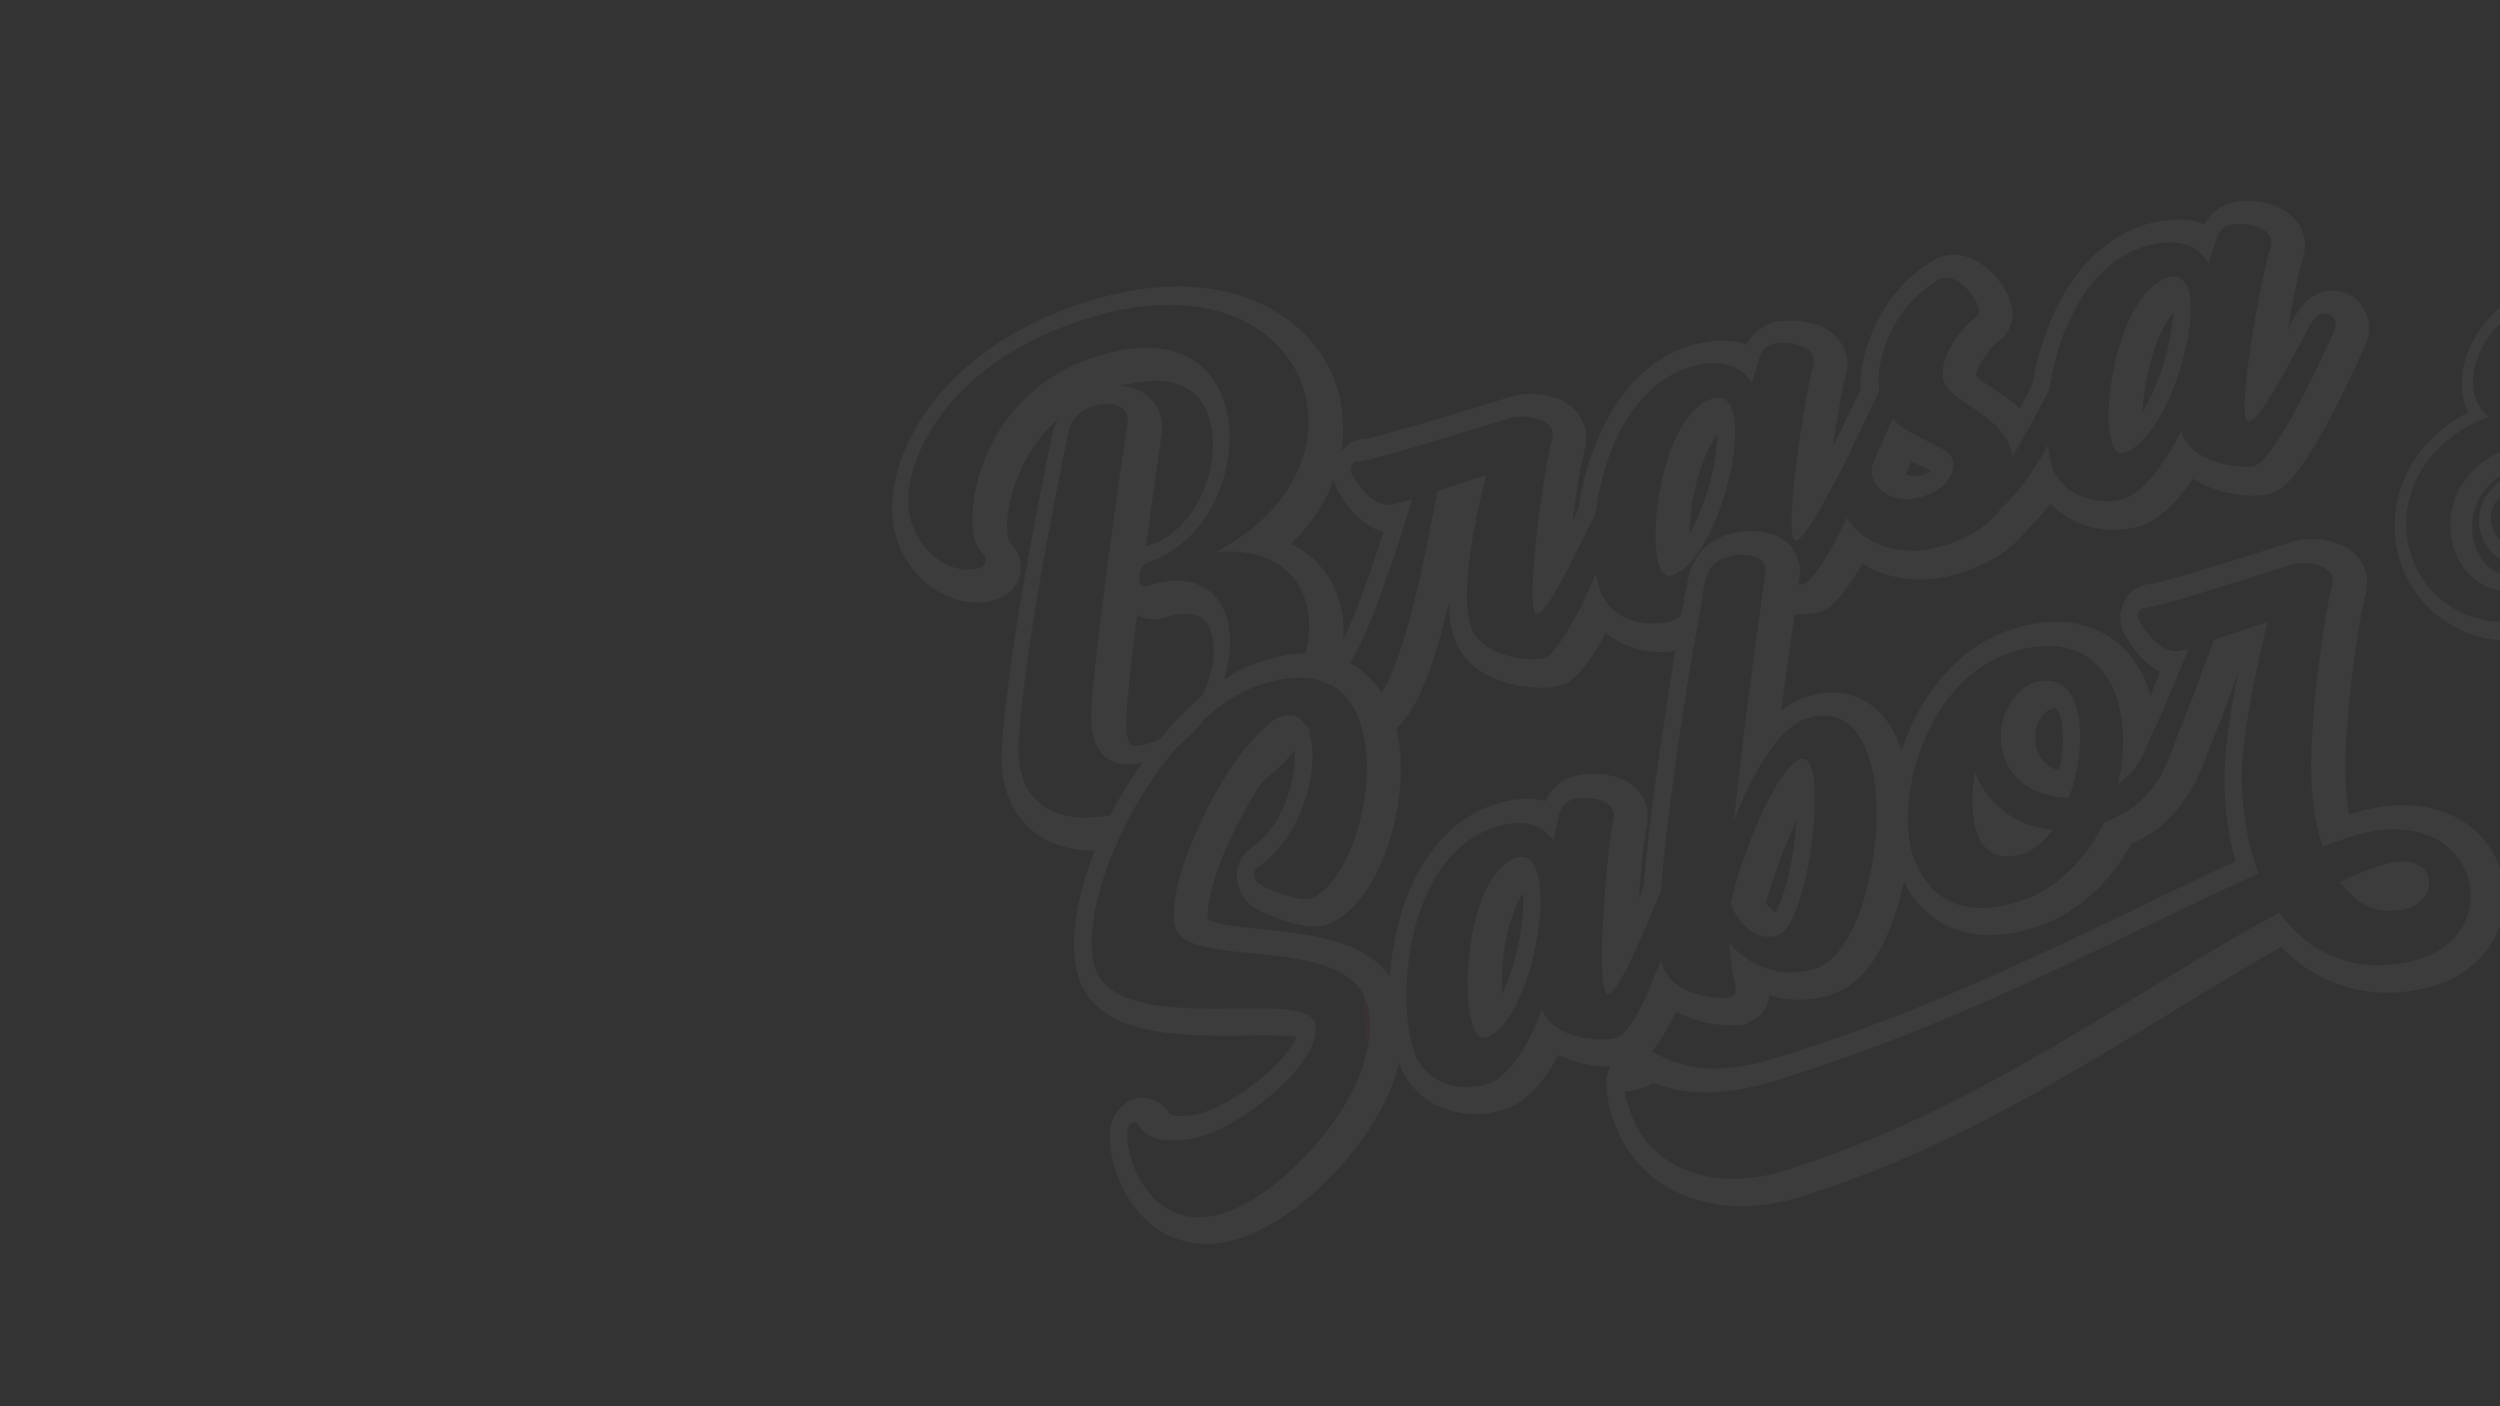 <?xml version="1.0" encoding="UTF-8"?>
<svg id="Capa_2" data-name="Capa 2" xmlns="http://www.w3.org/2000/svg" xmlns:xlink="http://www.w3.org/1999/xlink" viewBox="0 0 192 108">
  <rect x="0" y="0" width="192" height="108" fill="#333333" stroke="none"/>
  <defs>
    <style>
      .cls-1 {
        fill: #fff;
      }

      .cls-2 {
        fill: #d92026;
      }

      .cls-3 {
        fill: #141833;
      }

      .cls-4 {
        clip-path: url(#clippath);
      }

      .cls-5 {
        opacity: .12;
      }

      .cls-6 {
        fill: none;
      }

      .cls-7 {
        opacity: .36;
      }
    </style>
    <clipPath id="clippath">
      <rect class="cls-6" width="192" height="108"/>
    </clipPath>
  </defs>
  <g id="Capa_1-2" data-name="Capa 1">
    <g class="cls-5">
      <g class="cls-4">
        <g class="cls-7">
          <path class="cls-1" d="M181.33,23.35c-.69-.83-1.74-1.19-2.8-.97h-.06c-1.29,.35-1.91,1.42-2.13,1.76l-.03,.04s-.4,.73-.6,1.16c.39-2.32,.83-4.53,1.13-5.46,.38-1.12,.15-2.24-.62-3.09-1.27-1.39-3.57-1.52-4.71-1.25l-.09,.02c-.93,.23-1.65,.8-2.12,1.65-.99-.38-2.25-.5-3.83-.14l-.28,.06c-3.54,.91-6.4,3.88-8.05,8.38-.04,.11-.08,.24-.12,.35-.41,1.16-.71,2.36-.91,3.57l-.02,.04v.03c-.18,1.14-.26,2.26-.27,3.34,.47-.88,.98-1.83,1.49-2.81,.03-.04,.05-.08,.07-.11,.1-.77,.27-1.52,.46-2.27h.03c.17-.76,.4-1.49,.68-2.19h.03c1.22-3.15,3.38-5.85,6.47-6.63,2.44-.61,3.79,.11,4.58,1.38,.25-.8,.45-1.43,.59-1.84,.22-.63,.58-.97,1.07-1.1,1.02-.25,3.63,.11,3.07,1.79-.73,2.23-2.79,13.61-1.62,13.33,.8-.2,2.75-3.76,4.67-7.44,.29-.48,.59-.74,.93-.84,.68-.17,1.31,.5,.9,1.37-2.24,4.95-4.85,9.98-6.12,10.31-1.05,.25-4.91-.2-5.6-2.69-1.33,2.62-2.98,4.85-4.58,5.25-.86,.21-1.84,.19-2.72-.11-.66-.19-1.28-.51-1.74-1-.48-.42-.83-1-1-1.67-.08-.4-.18-.84-.21-1.32-.37,.7-.77,1.3-1.14,1.86l.04,.19c.23,.96,.69,1.74,1.31,2.39,.46,.49,1,.89,1.58,1.19,1.47,.8,3.23,1.01,4.81,.65l.16-.03c1.51-.38,2.97-1.63,4.38-3.74,1.96,1.28,4.56,1.48,5.71,1.2l.09-.02c.9-.22,2.59-.64,7.44-11.4,.49-1.08,.37-2.28-.34-3.14Zm-18.28,11.44c3.95-.99,7.33-14.43,3.56-13.51-1.88,.49-3.23,3.02-3.96,5.73-.85,3.07-.94,6.37-.26,7.43,.16,.29,.38,.41,.66,.35Zm2.97-9.36c.32-.65,.62-1.07,.88-1.39-.06,1.44-.54,3.94-1.68,6.36-.23,.47-.46,.91-.68,1.25,.08-1.77,.54-4.24,1.49-6.22Z"/>
          <path class="cls-1" d="M203.86,30.31l-.11-.07h-.1c-.11-.05-.42-.15-.78-.04-.84,.18-1.32,.99-1.09,1.92,0,0-.1,.31-1.15,.86-.43,.25-.97,.5-1.54,.71,.43-.87,.57-1.91,.49-2.47,.01-.1,0-.19-.03-.29,.23,.02,.45-.03,.67-.08,.31-.07,.61-.19,.9-.35,2.03-1.17,3.01-3.62,2.34-5.85-.54-1.8-2.32-3.64-5.68-3.39-.52,.01-1.02,.08-1.48,.21h-.06c-4,.89-6.41,3.96-7.03,6.59-.27,1.32-.17,2.57,.33,3.6-5.12,2.7-6.36,7.6-5.25,11.33,1.16,3.82,5.17,7.29,11.31,5.94h.06c3.84-.89,6.58-3.18,7.51-6.33,.53-1.8,.37-3.65-.37-5.15,1.43-.76,2.61-1.78,2.94-3.34,.33-1.66-.39-3.1-1.87-3.8Zm.23,3.39c-.29,1.42-1.79,2.32-3.6,3.13,2.55,2.55,1.74,9.08-5.58,10.69-10.64,2.36-14.41-11.42-3.78-15.51-2.84-2.26-.43-8.25,5.03-9.43,.4-.08,.84-.18,1.29-.21,5.13-.33,5.77,5.06,2.61,6.86-.17,.13-.35,.2-.53,.24-1.46,.31-3.17-1.02-2.25-1.57,2.22-1.5,2.54-4.46-.35-4.15-.16,0-.35,.04-.5,.07-3.91,.85-5.24,7.07-.9,7.14,.7-.05,1.38-.09,2.12-.09,.68-.01,.02,2.72-.88,2.91l-.12,.03c-1.07,0-1.99,.13-2.83,.3-8.56,1.9-6.41,12.61,.11,11.18,5.03-1.12,4.95-6.27,2.84-7.03-1.97,.8-3.49,1.77-3.24,3.28,.05,.25-.03,.46-.22,.5-.03,0-.09,.02-.13,0-1.45-.12-2.52-2.1-1.46-3.56,2.12-2.91,11.54-3.82,10.91-6.8-.05-.22,.02-.36,.15-.39,.06-.01,.1,.01,.17,.03,.98,.48,1.36,1.37,1.15,2.39Zm-7.82-4.59c.08,.24,.23,.47,.43,.66-.29,.03-.54,.05-.83,.08-1.11-.03-1.3-.6-1.37-1.11-.12-1.21,.81-3.12,2.61-3.5l.37-.08c.38-.05,.59,.04,.66,.06,.05,.22-.2,1.08-1.19,1.74-.74,.48-1.02,1.35-.68,2.16Zm-5.57,12.31c.53,1.12,1.5,1.89,2.64,2.04,.17,.03,.4,.05,.65,0,.87-.18,1.37-1.07,1.2-2.01-.07-.47,.54-.99,1.81-1.58,.15,.26,.27,.66,.22,1.19-.01,.55-.36,2.48-3.14,3.13h-.03c-2.3,.49-3.72-1-4.08-2.71-.51-2.26,.66-5.07,4.44-5.93-1.4,.62-2.64,1.37-3.34,2.36-.76,1.04-.9,2.36-.37,3.52Z"/>
          <path class="cls-3" d="M157.65,63.73c-.64,.87-1.43,1.56-2.28,1.83-2.36,.77-3.26-.71-3.56-1.62-.43-1.33-.42-2.94-.16-4.59,1.16,2.82,3.47,4.16,5.99,4.38Z"/>
          <path class="cls-3" d="M184.97,69.74c-2.2,.67-3.96-.23-5.25-2.01,1.09-.54,2.21-.98,3.33-1.33,4.05-1.24,4.45,2.57,1.92,3.34Z"/>
          <path class="cls-1" d="M184.97,69.74c-2.2,.67-3.96-.23-5.25-2.01,1.09-.54,2.21-.98,3.33-1.33,4.05-1.24,4.45,2.57,1.92,3.34Z"/>
          <path class="cls-1" d="M191.94,66.62c1.26,3.5-.49,7.25-4.1,8.76-.27,.11-.53,.21-.81,.29-4.42,1.36-8.8,.23-11.82-2.94-2.8,1.56-5.68,3.33-8.74,5.2-6.27,3.84-13.39,8.19-21.28,11.48-2.38,.98-4.8,1.85-7.12,2.57-2.87,.87-5.81,.88-8.31,0-2.92-1.06-5.03-3.26-5.96-6.27-.11-.37-.31-1.04-.38-1.8-.1-.68-.07-1.37,.24-1.98,.22-.47,.61-.86,1.22-1.14,.08-.06,.15-.06,.24-.09,.55-.15,1.17-.16,1.78,.08,.12,.05,.29,.12,.43,.21l.08,.04c.44,.24,.9,.46,1.36,.58,2.07,.71,4.54,.58,7.53-.34,4.21-1.27,8.42-2.82,12.88-4.67,2.9-1.23,5.65-2.47,8.31-3.7l.06-.02c.61-.28,1.19-.54,1.76-.81,.03-.01,.08-.06,.11-.08,1.65-.76,3.25-1.54,4.83-2.31,2.56-1.23,4.99-2.41,7.42-3.52-.49-1.82-.78-3.83-.84-5.96,0-.07-.02-.13-.01-.2,0,0-.01-.03,.02-.04-.01-1.74,.26-3.97,.63-6.14,.15-.74,.3-1.49,.43-2.19-.19,.55-.43,1.16-.65,1.8-.42,1.16-.91,2.42-1.43,3.69,0,.07-.05,.12-.06,.19-.48,1.01-1.15,1.49-1.65,1.69l-.27,.11c-.54,.18-1.13,.18-1.67,.02,.39-.74,.73-1.59,1.02-2.5,.06-.09,.09-.21,.12-.29,.4-.98,.76-1.95,1.14-2.89,.24-.68,.47-1.32,.67-1.91,.36-.9,.67-1.74,.92-2.42,1.24-.39,2.76-.9,4.11-1.37-.9,3.65-2.04,9.1-1.98,12.26,.08,2.77,.54,5.12,1.29,7.08-10.68,4.78-22.2,11.34-37.2,15.93-3.26,1-6.47,1.29-9.25,.14h-.03c-.17,.11-.3,.2-.48,.27l-.24,.09c-.42,.14-.92,.27-1.48,.32,.09,.48,.21,.94,.29,1.15,1.57,5.22,7.08,6.41,11.81,4.97,15.24-4.69,27.32-14.1,38.18-19.88,2.65,3.73,6.77,4.79,10.77,3.57,6.89-2.11,4.4-12.37-5.17-9.43-.76,.24-1.51,.5-2.28,.81-.49-1.48-.78-3.15-.86-4.89-.22-4.67,.98-12.88,1.58-15.14,.48-1.7-2.15-1.95-3.14-1.62-.44,.11-3.49,1.12-6.33,1.98-2.34,.73-4.53,1.33-4.87,1.33-.03,.01-.11-.02-.14-.01-.4,.12-.58,.61-.29,1.07,.47,.84,1.83,2.62,3.21,2.21,.15-.06,.34-.1,.57-.19-.17,.44-.36,.9-.57,1.39-.25,.65-.56,1.35-.86,2.05-.34,.78-.69,1.61-1.06,2.41-.05,.05-.1,.18-.15,.3h-.03c-.2,.47-.34,.87-.89,2.08-.56-.8-.65-1.79-.26-2.7l.02-.04c.29-.63,.56-1.25,.86-1.88,.24-.61,.48-1.19,.73-1.76-1.22-.64-2.13-1.82-2.63-2.72-.37-.57-.48-1.21-.42-1.82,.04-.15,.08-.31,.12-.46,.22-.74,.74-1.32,1.48-1.62l.21-.08c.19-.04,.32-.06,.48-.09l.04,.02c.06-.02,.1,0,.16-.03,.45-.08,1.87-.47,4.34-1.22,2.05-.61,4.23-1.31,5.42-1.69,.48-.16,.81-.29,.94-.31,1.22-.38,3.51-.31,4.83,.95,.83,.8,1.12,1.95,.8,3.1-.53,2.02-1.74,10.04-1.51,14.53,.05,.8,.12,1.59,.26,2.36,.1,0,.22-.05,.31-.09,6.07-1.85,10.02,.75,11.25,4.16Z"/>
          <path class="cls-1" d="M106.74,75c-.47-.68-1.1-1.23-1.81-1.67-2.24-1.38-5.42-1.69-7.95-1.97-1.36-.14-3.57-.32-4.21-.74-.14-1.27,.54-4.07,2.45-7.66,.61-1.13,1.18-2.1,1.72-2.93,.99-1.47,1.86-2.44,2.4-2.81,.03,.12,.05,.25,.06,.44,.06,.44,.07,1.12-.11,1.94-.32,1.85-1.34,4.31-3.19,5.51-.71,.51-1.13,1.28-1.11,2.15,0,.97,.5,1.91,1.25,2.4,.82,.48,3.99,1.99,5.73,1.33l.15-.06c3.88-1.63,6.41-9.53,5.13-15.01-.1-.47-.23-.96-.42-1.37-.13-.33-.36-.8-.71-1.35-.53-.8-1.33-1.7-2.5-2.3-.18-.09-.4-.21-.61-.26-.22-.12-.43-.17-.66-.22-.62-.19-1.29-.28-2.07-.25-1.13,.01-2.48,.26-4.01,.84l-.33,.13c-.66,.27-1.3,.63-1.95,1.06-.61,.35-1.16,.8-1.74,1.31-1.08,.88-2.12,1.97-3.1,3.18-.5,.56-.96,1.17-1.4,1.85-.9,1.26-1.75,2.64-2.49,4.06-.43,.9-.85,1.8-1.18,2.72-1.25,3.15-1.87,6.27-1.47,8.78,.85,5.57,7.84,5.47,12.9,5.44,1.26-.04,3.08-.03,4.05,.09-.19,.49-.7,1.28-1.75,2.32-1.4,1.37-3.25,2.63-4.77,3.27l-.27,.09c-1.23,.49-2.63,.49-2.97,.23l-.07-.18-.13-.17c-.65-.77-1.72-1.07-2.66-.74l-.09,.05c-.71,.31-1.23,.94-1.47,1.67-.56,1.84,.42,5.4,2.58,7.48,2.06,1.94,4.79,2.4,7.71,1.3l.36-.14c3.82-1.58,8.37-5.91,10.53-10.62,.37-.86,.71-1.74,.88-2.59,.42-1.55,.5-3.03,.19-4.49-.18-.84-.48-1.52-.87-2.12l-.04-.02Zm-1.68,5.29c-.89,5.35-6.67,11.24-10.7,12.74-6.17,2.3-8.22-4.8-7.71-6.4,.03-.17,.19-.33,.34-.4s.29,0,.41,.11c.9,1.79,3.97,1.28,5.42,.75,3.58-1.37,8.72-5.79,8.2-8.44-.62-3.09-16.07,1.56-17.08-4.95-.35-2.27,.3-5.36,1.63-8.46,.43-1.03,.93-2.05,1.47-3.04,1.02-1.77,2.19-3.48,3.47-4.95h.03c.65-.79,1.34-1.49,2.03-2.09,1.23-1.1,2.52-1.92,3.78-2.42,1.27-.46,2.36-.69,3.3-.69,.09-.02,.19-.04,.29,0,.84-.01,1.56,.16,2.19,.52,.1,.01,.18,.06,.26,.14,.81,.48,1.43,1.23,1.82,2.15,.34,.68,.53,1.45,.64,2.3,.67,4.6-1.48,10.87-4.23,11.86-.63,.23-2.97-.54-3.97-1.15-.26-.17-.52-.93-.12-1.21,3.54-2.33,4.9-7.88,4.01-10.42-.08-.21-.15-.42-.28-.56-.16-.13-.29-.3-.39-.47-.42-.3-.95-.35-1.58-.12-.27,.09-.56,.28-.89,.58-.48,.36-1.01,.89-1.55,1.59-.02,.04-.05,.08-.11,.09-1.21,1.52-2.47,3.57-3.47,5.73h-.03c-1.39,2.96-2.34,6.02-2.04,7.9,.56,3.58,12.14,.73,14.56,5.48,0,1.36,.11,2.7,.32,3.83Z"/>
          <path class="cls-2" d="M105.07,80.3c.18-1,.21-1.97,.01-2.88-.07-.35-.2-.67-.35-.96,0,1.37,.12,2.69,.34,3.84Z"/>
          <path class="cls-1" d="M127.72,74.26c-.06-.12-.09-.27-.13-.46-.29,.64-.54,1.28-.8,1.89-.35,.79-.69,1.51-1,2.06-.21,.37-.35,.66-.53,.89-.37,.56-.72,.9-.99,1.02-.3,.13-.87,.18-1.53,.16-1.57-.06-3.63-.6-4.31-2.28-1.08,2.76-2.5,5.1-4.04,5.65-1.66,.61-3.8,.31-5-1.06-.3-.33-.58-.75-.74-1.21-.62-1.85-.82-4.5-.45-7.24v-.03c.56-4.27,2.55-8.72,6.42-10.05,2.35-.85,3.78-.24,4.67,.9,.19-.79,.35-1.44,.42-1.87,.16-.65,.5-1.01,.98-1.21,.97-.33,3.59-.2,3.21,1.53-.49,2.28-1.49,13.79-.34,13.38,.24-.08,.52-.47,.91-1.1,.45-.78,1.02-1.94,1.61-3.32,0,0,0-.03,.02-.04,.46-1.04,.93-2.21,1.41-3.35l.02-.07h.03c.04-.73,.1-1.52,.2-2.32-.58,.32-1.05,.87-1.38,1.62l-.02,.07-.02,.04c-.05,.08-.04,.11-.09,.18-.1,.28-.22,.63-.38,.96,.16-2.34,.4-4.57,.59-5.52,.28-1.16-.09-2.29-.93-3.05-.12-.1-.24-.21-.38-.28-1.39-.91-3.42-.84-4.48-.46l-.16,.03c-.83,.37-1.46,.96-1.8,1.81-1.07-.3-2.4-.28-4.09,.31-.16,.03-.3,.1-.45,.16-4.12,1.71-6.3,6.03-7.1,10.42-.17,.88-.28,1.75-.34,2.57l.04,.02c-.22,2.51,.08,4.89,.67,6.61l.05,.09c.28,.85,.74,1.53,1.35,2.12,.59,.62,1.36,1.08,2.27,1.37,1.44,.51,3.12,.48,4.6-.06l.21-.08c1.37-.58,2.65-1.92,3.76-4.04,.61,.29,1.24,.52,1.93,.67,.72,.17,1.38,.23,2.03,.22,.78,0,1.47-.11,1.95-.28l.12-.03c.29-.16,.62-.29,1.15-.86,.26-.31,.56-.73,.95-1.34,.05-.08,.12-.22,.17-.29,.24-.41,.5-.88,.74-1.42,.22-.5,.49-1.05,.75-1.68-.82-.35-1.5-.95-1.77-1.77Zm-11.31-8.37c-4.37,1.6-4.5,14.61-2.27,13.79,3.84-1.36,5.93-15.08,2.27-13.79Zm-.37,8.75c-.21,.69-.47,1.3-.68,1.7-.08-1.64,.07-3.98,.81-6.05,.25-.8,.56-1.35,.81-1.7,.08,1.31-.14,3.67-.94,6.04Z"/>
          <path class="cls-1" d="M138.27,58.31c-1.51,.54-3.46,4.88-4.58,8.33-.36,1.05-.62,2.01-.78,2.76,.17,.48,.42,.92,.72,1.28,.72,.95,1.78,1.54,2.93,1.14,2.4-.8,4.01-14.29,1.71-13.51Zm-.51,6.83c-.4,2.72-1.04,4.34-1.4,4.94-.18-.09-.47-.36-.74-.75,.57-2.1,1.51-4.54,2.39-6.41-.06,.66-.13,1.39-.25,2.23Zm.51-6.83c-1.51,.54-3.46,4.88-4.58,8.33-.36,1.05-.62,2.01-.78,2.76,.17,.48,.42,.92,.72,1.28,.72,.95,1.78,1.54,2.93,1.14,2.4-.8,4.01-14.29,1.71-13.51Zm-.51,6.83c-.4,2.72-1.04,4.34-1.4,4.94-.18-.09-.47-.36-.74-.75,.57-2.1,1.51-4.54,2.39-6.41-.06,.66-.13,1.39-.25,2.23Zm.51-6.83c-1.51,.54-3.46,4.88-4.58,8.33-.36,1.05-.62,2.01-.78,2.76,.17,.48,.42,.92,.72,1.28,.72,.95,1.78,1.54,2.93,1.14,2.4-.8,4.01-14.29,1.71-13.51Zm-.51,6.83c-.4,2.72-1.04,4.34-1.4,4.94-.18-.09-.47-.36-.74-.75,.57-2.1,1.51-4.54,2.39-6.41-.06,.66-.13,1.39-.25,2.23Zm.51-6.83c-1.51,.54-3.46,4.88-4.58,8.33-.36,1.05-.62,2.01-.78,2.76,.17,.48,.42,.92,.72,1.28,.72,.95,1.78,1.54,2.93,1.14,2.4-.8,4.01-14.29,1.71-13.51Zm-.51,6.83c-.4,2.72-1.04,4.34-1.4,4.94-.18-.09-.47-.36-.74-.75,.57-2.1,1.51-4.54,2.39-6.41-.06,.66-.13,1.39-.25,2.23Zm8.29-7.52c-.03-.16-.09-.27-.15-.39-.29-.78-.62-1.43-1.06-1.95-1.48-1.93-3.69-2.57-6.12-1.77l-.33,.13c-.54,.21-1.09,.55-1.59,.95,.37-2.87,.76-5.52,1.04-7.43,.06-.5,.13-.94,.17-1.34,.07-.44,.11-.74,.13-.94,.03-.3,.04-.43,.06-.5,.16-1.1-.21-2.07-1-2.75-1.45-1.19-3.63-.89-4.57-.57l-.39,.15c-1.73,.72-2.31,2.01-2.58,3.17l-.04,.14s-.2,1.08-.52,2.77c-.1,.77-.27,1.65-.45,2.66-.34,2.25-.77,4.97-1.19,7.78-.08,.54-.13,1.07-.22,1.6-.52,3.71-.84,6.54-1,8.69-.13,1.68-.13,2.92-.14,3.83,.46-1.04,.93-2.21,1.41-3.35l.02-.07h.03c.04-.73,.1-1.52,.2-2.32,.16-1.56,.34-3.19,.57-4.86,.53-4.14,1.21-8.47,1.75-11.63,.29-1.72,.52-3.07,.67-3.91,.12-.64,.18-.98,.18-.98,.26-1.06,.65-1.56,1.55-1.88,.02-.04,.06-.04,.12-.06,.09-.02,.18-.07,.3-.1,1.12-.24,2.88-.05,2.68,1.32-.02,.04-.04,.27-.07,.6-.1,.47-.18,1.17-.29,2.04-.53,3.68-1.45,10.57-2.05,16.37,1.37-3.53,3.41-7.11,5.5-7.81,2.7-.89,4.28,.73,5.01,3.43,.6,2.24,.59,5.3,.02,8.11-.66,3.68-2.18,6.92-4.22,7.61-2.55,.86-4.95-.06-6.54-1.78-.04-.06-.06-.12-.13-.17,.03,.12,.03,.29,.02,.42v.03c.09,1.02,.25,2.09,.46,2.92,.07,.47-.05,.69-.53,.86-.39,.02-.87,.02-1.38-.07-.64-.09-1.32-.24-1.91-.57-.82-.35-1.5-.95-1.77-1.77-.06-.12-.09-.27-.13-.46-.29,.64-.54,1.28-.8,1.89,.45,.91,1.17,1.54,1.95,2.03,.59,.33,1.22,.56,1.84,.72,1.08,.33,2.19,.35,2.96,.32h.29s.24-.08,.24-.08c.09-.05,.19-.04,.2-.11,.99-.4,1.54-1.17,1.64-2.1,1.56,.48,3.25,.45,4.85-.08l.3-.13c2.33-.94,3.69-3.6,4.47-5.91,.3-.88,.51-1.76,.68-2.48,0-.03,.01-.1,.04-.14,.18-.98,.34-1.95,.42-2.95v-.03c-.21-1.13-.21-2.52,0-4-.12-1.18-.3-2.21-.63-3.15Zm-9.49,14.2c2.4-.8,4.01-14.29,1.71-13.51-1.51,.54-3.46,4.88-4.58,8.33-.36,1.05-.62,2.01-.78,2.76,.17,.48,.42,.92,.72,1.28,.72,.95,1.78,1.54,2.93,1.14Zm1.44-8.91c-.06,.66-.13,1.39-.25,2.23-.4,2.72-1.04,4.34-1.4,4.94-.18-.09-.47-.36-.74-.75,.57-2.1,1.51-4.54,2.39-6.41Zm.27-4.6c-1.51,.54-3.46,4.88-4.58,8.33-.36,1.05-.62,2.01-.78,2.76,.17,.48,.42,.92,.72,1.28,.72,.95,1.78,1.54,2.93,1.14,2.4-.8,4.01-14.29,1.71-13.51Zm-.51,6.83c-.4,2.72-1.04,4.34-1.4,4.94-.18-.09-.47-.36-.74-.75,.57-2.1,1.51-4.54,2.39-6.41-.06,.66-.13,1.39-.25,2.23Zm.51-6.83c-1.51,.54-3.46,4.88-4.58,8.33-.36,1.05-.62,2.01-.78,2.76,.17,.48,.42,.92,.72,1.28,.72,.95,1.78,1.54,2.93,1.14,2.4-.8,4.01-14.29,1.71-13.51Zm-.51,6.83c-.4,2.72-1.04,4.34-1.4,4.94-.18-.09-.47-.36-.74-.75,.57-2.1,1.51-4.54,2.39-6.41-.06,.66-.13,1.39-.25,2.23Zm.51-6.83c-1.51,.54-3.46,4.88-4.58,8.33-.36,1.05-.62,2.01-.78,2.76,.17,.48,.42,.92,.72,1.28,.72,.95,1.78,1.54,2.93,1.14,2.4-.8,4.01-14.29,1.71-13.51Zm-.51,6.83c-.4,2.72-1.04,4.34-1.4,4.94-.18-.09-.47-.36-.74-.75,.57-2.1,1.51-4.54,2.39-6.41-.06,.66-.13,1.39-.25,2.23Z"/>
          <path class="cls-1" d="M151.66,59.35c-.27,1.65-.27,3.26,.16,4.59,.29,.91,1.2,2.4,3.56,1.62,.85-.27,1.63-.96,2.28-1.83-2.52-.22-4.83-1.56-5.99-4.38Zm4.47-6.89c-1.25,.4-3.16,2.7-2.21,5.68,.7,2.08,2.79,3.13,4.97,3.11,1.59-4.33,1.15-10.04-2.76-8.79Zm2,6.73c-.75-.25-1.42-.73-1.67-1.52-.64-1.94,.68-3.08,.92-3.17,.32-.13,.48-.09,.51-.1,.44,.24,.83,2.24,.24,4.8Zm-2-6.73c-1.25,.4-3.16,2.7-2.21,5.68,.7,2.08,2.79,3.13,4.97,3.11,1.59-4.33,1.15-10.04-2.76-8.79Zm2,6.73c-.75-.25-1.42-.73-1.67-1.52-.64-1.94,.68-3.08,.92-3.17,.32-.13,.48-.09,.51-.1,.44,.24,.83,2.24,.24,4.8Zm-6.47,.16c-.27,1.65-.27,3.26,.16,4.59,.29,.91,1.2,2.4,3.56,1.62,.85-.27,1.63-.96,2.28-1.83-2.52-.22-4.83-1.56-5.99-4.38Zm0,0c-.27,1.65-.27,3.26,.16,4.59,.29,.91,1.2,2.4,3.56,1.62,.85-.27,1.63-.96,2.28-1.83-2.52-.22-4.83-1.56-5.99-4.38Zm4.47-6.89c-1.25,.4-3.16,2.7-2.21,5.68,.7,2.08,2.79,3.13,4.97,3.11,1.59-4.33,1.15-10.04-2.76-8.79Zm2,6.73c-.75-.25-1.42-.73-1.67-1.52-.64-1.94,.68-3.08,.92-3.17,.32-.13,.48-.09,.51-.1,.44,.24,.83,2.24,.24,4.8Zm-2-6.73c-1.25,.4-3.16,2.7-2.21,5.68,.7,2.08,2.79,3.13,4.97,3.11,1.59-4.33,1.15-10.04-2.76-8.79Zm2,6.73c-.75-.25-1.42-.73-1.67-1.52-.64-1.94,.68-3.08,.92-3.17,.32-.13,.48-.09,.51-.1,.44,.24,.83,2.24,.24,4.8Zm-6.47,.16c-.27,1.65-.27,3.26,.16,4.59,.29,.91,1.2,2.4,3.56,1.62,.85-.27,1.63-.96,2.28-1.83-2.52-.22-4.83-1.56-5.99-4.38Zm17.55-5.34c-.24-.25-.48-.42-.77-.55-.38,.94-.74,1.91-1.14,2.89-.04,.08-.06,.19-.12,.29-.29,.9-.63,1.76-1.02,2.5-.29,.63-.66,1.19-1.11,1.68-.81,.97-1.9,1.75-3.45,2.34-1.36,2.77-3.57,5.12-6.54,6.07-3.55,1.14-5.61,.19-6.83-1.17v-.03c-.7-.79-1.1-1.69-1.36-2.44-.06-.25-.13-.5-.18-.78v-.03c-.22-1.12-.23-2.51,0-4.01,.19-1.31,.58-2.73,1.15-4.05,1.26-2.93,3.42-5.58,6.63-6.62,4.63-1.51,7.29,.61,8.24,3.93h-.03c.43,1.52,.48,3.28,.21,5.06-.06,.37-.15,.74-.24,1.12,.24-.17,.48-.33,.7-.55,.51-.44,.88-.97,1.16-1.56,.02-.04,.05-.05,.04-.08,.54-1.21,.69-1.61,.89-2.07h.03c.05-.14,.11-.26,.15-.31,.37-.8,.72-1.62,1.06-2.41-.1,0-.2,.01-.32,.06l-.24,.09c-.3,.12-.57,.3-.8,.49-.04-.19-.1-.34-.16-.48-.43-1.5-1.18-2.78-2.22-3.77-.49-.45-1.15-.91-1.98-1.26-1.53-.66-3.62-.92-6.44-.03-.31,.09-.6,.21-.87,.31-2.96,1.25-5.13,3.69-6.55,6.48-.42,.82-.78,1.65-1.05,2.51-1,3.14-1.15,6.38-.4,8.68,.14,.42,.34,.93,.61,1.43,.32,.73,.83,1.48,1.53,2.12v.03c.25,.25,.55,.5,.88,.71,2.02,1.38,4.57,1.59,7.64,.61,.19-.04,.34-.1,.51-.17l.38-.15c.5-.2,.98-.46,1.46-.72,2.01-1.22,3.78-3.05,5.01-5.36,2.07-.9,3.39-2.21,4.33-3.72h.03c.74-1.16,1.25-2.46,1.71-3.78,0-.07,.05-.12,.06-.19,.41-1.12,.18-2.3-.6-3.12Zm-13.08-1.55c-1.25,.4-3.16,2.7-2.21,5.68,.7,2.08,2.79,3.13,4.97,3.11,1.59-4.33,1.15-10.04-2.76-8.79Zm.34,5.2c-.64-1.94,.68-3.08,.92-3.17,.32-.13,.48-.09,.51-.1,.44,.24,.83,2.24,.24,4.8-.75-.25-1.42-.73-1.67-1.52Zm-4.8,1.68c-.27,1.65-.27,3.26,.16,4.59,.29,.91,1.2,2.4,3.56,1.62,.85-.27,1.63-.96,2.28-1.83-2.52-.22-4.83-1.56-5.99-4.38Zm0,0c-.27,1.65-.27,3.26,.16,4.59,.29,.91,1.2,2.4,3.56,1.62,.85-.27,1.63-.96,2.28-1.83-2.52-.22-4.83-1.56-5.99-4.38Zm4.47-6.89c-1.25,.4-3.16,2.7-2.21,5.68,.7,2.08,2.79,3.13,4.97,3.11,1.59-4.33,1.15-10.04-2.76-8.79Zm2,6.73c-.75-.25-1.42-.73-1.67-1.52-.64-1.94,.68-3.08,.92-3.17,.32-.13,.48-.09,.51-.1,.44,.24,.83,2.24,.24,4.8Zm-2-6.73c-1.25,.4-3.16,2.7-2.21,5.68,.7,2.08,2.79,3.13,4.97,3.11,1.59-4.33,1.15-10.04-2.76-8.79Zm2,6.73c-.75-.25-1.42-.73-1.67-1.52-.64-1.94,.68-3.08,.92-3.17,.32-.13,.48-.09,.51-.1,.44,.24,.83,2.24,.24,4.8Zm-6.47,.16c-.27,1.65-.27,3.26,.16,4.59,.29,.91,1.2,2.4,3.56,1.62,.85-.27,1.63-.96,2.28-1.83-2.52-.22-4.83-1.56-5.99-4.38Z"/>
          <path class="cls-1" d="M148.93,34.34c-.59-.33-1.33-.63-2.07-1.06-.54-.28-1.07-.62-1.5-1.11-.41,.96-.95,2.15-1.47,3.36-.44,1,.28,2.28,1.63,2.65,.56,.18,1.18,.21,1.89,.03,.12-.03,.24-.08,.34-.1,1.79-.6,2.44-1.84,2.22-2.74-.13-.46-.52-.77-1.03-1.02Zm-2.56,2.03c.16-.33,.29-.64,.42-.93,.36,.18,.72,.34,1.05,.49,.14,.07,.36,.15,.5,.22-.17,.13-.43,.25-.83,.37h-.06c-.59,.14-.92-.02-1.07-.15Zm9.84-7.13l-.02,.07-.02,.04-.05,.08-.02,.04v.03c-.34,.66-.67,1.28-1,1.87-.36-.35-.75-.65-1.1-.91-.38-.25-.68-.47-.98-.67-.41-.27-1.05-.69-1.26-.9,0-.62,1-2.19,1.82-2.75,.79-.59,1.37-1.81,.64-3.45-.72-1.57-2.69-3.53-4.83-3.05l-.12,.03c-.16,.03-.49,.14-.89,.38-2.39,1.44-4.02,3.77-4.83,6.08-.51,1.31-.72,2.62-.64,3.77-.5,1.01-1.06,2.2-1.72,3.54l-.41,.83v.03s-.49,1.01-.49,1.01c-.51,1.11-.64,2.34-.39,3.56,.5-.85,1-1.87,1.59-2.96,.09-.18,.18-.39,.3-.58,.72-1.52,1.35-2.85,1.89-3.97,.23-.47,.45-.94,.66-1.34-.05-.22-.06-.44-.05-.7-.07-2.32,1.35-5.93,4.62-7.85,.08-.08,.17-.1,.27-.12,1.38-.39,3.42,2.37,2.63,2.95-1.05,.74-3.01,3.16-2.54,4.92,.39,1.41,3.24,2.27,4.61,4.16,.27,.37,.45,.75,.58,1.21l.1,.5c.38-.66,.8-1.43,1.28-2.25,.47-.88,.98-1.83,1.49-2.81,.03-.04,.05-.08,.07-.11,.1-.77,.27-1.52,.46-2.27-.97,.46-1.45,1.31-1.64,1.61Zm1.08,4.97c-.37,.7-.77,1.3-1.14,1.86-.49,.75-.98,1.37-1.42,1.89-.39,.47-.76,.84-1.07,1.1-.85,1.19-2.37,2.32-4.77,2.95-1.14,.3-2.17,.36-3.08,.19-.73-.07-1.36-.3-1.91-.57-.88-.47-1.59-1.09-2.04-1.84-.3,.58-.58,1.1-.83,1.6,.06,.12,.15,.23,.23,.34,.52,.61,1.08,1.14,1.75,1.55,.56,.37,1.14,.64,1.8,.82,1.43,.48,3.1,.55,4.78,.17,.12-.03,.28-.06,.43-.12,3.08-.81,4.78-2.3,5.69-3.5,.17-.13,.33-.3,.48-.49,.43-.42,.85-.89,1.31-1.51,.33-.43,.66-.89,1-1.44-.48-.42-.83-1-1-1.67-.08-.4-.18-.84-.21-1.32Zm-9.88,3.99c.12-.03,.24-.08,.34-.1,1.79-.6,2.44-1.84,2.22-2.74-.13-.46-.52-.77-1.03-1.02-.59-.33-1.33-.63-2.07-1.06-.54-.28-1.07-.62-1.5-1.11-.41,.96-.95,2.15-1.47,3.36-.44,1,.28,2.28,1.63,2.65,.56,.18,1.18,.21,1.89,.03Zm.43-2.27c.14,.07,.36,.15,.5,.22-.17,.13-.43,.25-.83,.37h-.06c-.59,.14-.92-.02-1.07-.15,.16-.33,.29-.64,.42-.93,.36,.18,.72,.34,1.05,.49Z"/>
          <path class="cls-1" d="M108.39,38.35c-.55,.15-.98,.3-1.32,.37-1.4,.42-2.75-1.34-3.19-2.22-.29-.46-.07-.96,.3-1.07,.06-.01,.11,.04,.17,.03,.29,0,2.6-.61,5.07-1.36,2.96-.88,6.2-1.89,6.62-2.01,1.01-.28,3.63-.02,3.15,1.68-.63,2.24-2.25,13.72-1.09,13.38,.3-.1,.73-.67,1.29-1.57v-.03c.5-.82,1.06-1.88,1.62-3.07v-.03c.51-.95,.95-1.92,1.46-2.91,.02-.04,.02-.07,.05-.08,.1-.77,.23-1.54,.4-2.29-.94,.49-1.41,1.33-1.57,1.63l-.02,.07s-.03,.04-.07,.11l-.02,.04c-.08,.24-.34,.69-.47,1.01,.29-2.33,.67-4.56,.93-5.49,.27-.9,.14-1.81-.37-2.55-.07-.18-.2-.35-.33-.48-1.25-1.33-3.48-1.41-4.65-1.13l-.25,.05c-.12,.06-.45,.16-.94,.3-1.22,.39-3.54,1.1-5.65,1.71-1.99,.58-3.67,1.06-4.45,1.23l-.15,.03s-.09,.02-.13,0l-.09,.02c-.09,.02-.19,0-.29,.03l-.09,.02-.06,.04c-.46,.13-.83,.37-1.15,.73-.25,.21-.41,.51-.54,.83-.19,.49-.21,1.02-.1,1.55,.06,.28,.19,.58,.34,.84,.7,1.31,1.93,2.68,3.45,3.11-.85,2.61-2.01,6.04-3.03,8.14-.29,.61-.58,1.13-.83,1.44-.06,.04-.08,.08-.1,.12-.58,.64-.64,.69-1.18,.87h-.03c-.44,.1-.81,.31-1.1,.63,.84-.01,1.56,.16,2.19,.52,.1,.01,.18,.06,.26,.14,.12-.19,.15-.36,.21-.53,.16-.16,.32-.33,.53-.57,.15-.19,.33-.43,.51-.69,1.61-2.55,3.53-8.53,4.77-12.56Zm14.17,5.76c-.3,.71-.64,1.43-.93,2.05-.41,.83-.81,1.53-1.17,2.16-.72,1.22-1.39,2.05-1.84,2.21-1.04,.32-4.97-.03-5.7-2.54-.77-2.6,.3-7.86,1.22-11.49-1.26,.36-2.59,.84-3.74,1.21-.83,4.23-2.27,12.23-4.28,15.51-.27,.41-.55,.77-.83,1.02-.33,.3-.71,.51-1.1,.62,.34,.68,.53,1.45,.64,2.3h.06c.12-.04,.22-.06,.34-.12,.7-.21,1.4-.59,1.95-1.06l.06-.04c1.72-1.53,2.98-5.14,4.02-9.61,.04,.97,.15,1.79,.36,2.49,1.11,3.73,6.13,4.3,7.93,3.89l.25-.05c.43-.12,1.19-.35,2.5-2.31,.32-.49,.66-1.05,1-1.74,.29-.45,.54-.99,.84-1.57-.61-.46-1.11-1.1-1.35-1.96-.1-.3-.16-.62-.23-.96Z"/>
          <path class="cls-1" d="M143.44,31.42c-1.29,.37-1.91,1.44-2.09,1.8l-.02,.04s-.36,.76-.57,1.16c0-.03,.02-.07,.01-.1v-.03c.33-2.28,.69-4.43,.98-5.34,.26-.93,.16-1.85-.35-2.59-.07-.18-.2-.32-.32-.45-1.26-1.36-3.55-1.43-4.7-1.19l-.19,.04c-.89,.25-1.61,.86-2.08,1.7-.91-.33-2.1-.43-3.59-.09l-.5,.1c-2.67,.75-4.89,2.68-6.47,5.52-.52,.92-.98,1.96-1.37,3.08-.45,1.26-.75,2.62-.93,3.93l-.02,.04c-.18,1.17-.23,2.32-.22,3.42,.51-.95,.96-1.92,1.47-2.91,.02-.04,.02-.07,.05-.08,.1-.77,.23-1.54,.4-2.29h.03c.19-.82,.41-1.62,.73-2.4v-.03c1.19-3.11,3.26-5.78,6.27-6.61,2.39-.66,3.78,.05,4.59,1.28,.22-.79,.42-1.42,.55-1.87,.19-.62,.54-.99,1.03-1.13,1.01-.28,3.61,.02,3.12,1.72-.66,2.25-2.42,13.69-1.29,13.36,.16-.03,.35-.2,.58-.48,.36-.43,.82-1.18,1.34-2.1v-.03c.5-.85,1-1.87,1.58-2.96,.09-.18,.18-.39,.3-.58,.72-1.52,1.35-2.85,1.89-3.97l-.22,.05Zm-11.86-.82c-1.87,.52-3.15,3.1-3.83,5.87-.77,3.12-.78,6.5-.05,7.48,.18,.22,.4,.34,.64,.26,3.92-1.12,6.96-14.64,3.25-13.61Zm-1.2,9.15c-.22,.5-.42,.93-.64,1.27,.05-1.76,.41-4.24,1.35-6.26,.29-.64,.55-1.09,.82-1.37,0,1.4-.44,3.92-1.52,6.36Zm11.47,.06c-.3,.58-.58,1.1-.83,1.6-.37,.7-.73,1.32-1.07,1.85-.59,.9-1.11,1.5-1.51,1.62-.06,.01-.16,.03-.29,.03-.6,.09-1.61,.05-2.62-.26-.1,.47-.18,1.17-.29,2.04,.88,.3,1.81,.43,2.6,.49,.62,.03,1.17-.02,1.57-.1l.16-.03c.49-.14,1.16-.34,2.39-2.06,.29-.45,.67-.98,1.04-1.68,.29-.48,.56-1.03,.89-1.65-.88-.47-1.59-1.09-2.04-1.84Zm-9.36,3.07s.06-.04,.12-.06c.09-.02,.18-.07,.3-.1-.06-.12-.11-.24-.15-.39-.09,.18-.18,.36-.27,.54Zm-4.15,4.83c-.77,.19-1.61,.24-2.39,.08-.64-.12-1.28-.38-1.81-.76-.61-.46-1.11-1.1-1.35-1.96-.1-.3-.16-.62-.23-.96-.3,.71-.64,1.43-.93,2.05,.34,1,.93,1.82,1.68,2.44,.51,.44,1.1,.77,1.7,1.01,1.16,.44,2.46,.59,3.65,.37,.16,0,.32-.03,.47-.07l.34-.07c.19-.04,.4-.12,.61-.19,.29-1.72,.52-3.07,.67-3.91-.54,.7-1.1,1.24-1.65,1.58-.25,.18-.52,.3-.76,.39Zm17-15.52c-.41,.96-.95,2.15-1.47,3.36-.44,1,.28,2.28,1.63,2.65,.41-.83,.8-1.76,1.21-2.75,.31-.71,.37-1.47,.14-2.14-.55-.28-1.07-.62-1.5-1.11Zm-13.78-1.59c-1.87,.52-3.15,3.1-3.83,5.87-.77,3.12-.78,6.5-.05,7.48,.18,.22,.4,.34,.64,.26,3.92-1.12,6.96-14.64,3.25-13.61Zm-1.2,9.15c-.22,.5-.42,.93-.64,1.27,.05-1.76,.41-4.24,1.35-6.26,.29-.64,.55-1.09,.82-1.37,0,1.4-.44,3.92-1.52,6.36Z"/>
          <path class="cls-2" d="M102.12,52.56c.1,.01,.18,.06,.26,.14,.12-.19,.15-.36,.21-.53-.16,.16-.3,.29-.47,.39Z"/>
          <path class="cls-1" d="M102.57,29.34c-1.8-4.85-7.7-8.84-16.82-6.79-.71,.18-1.48,.38-2.21,.59-11.91,3.77-15.51,12.28-14.99,16.75,.25,2.12,1.33,4.04,3.05,5.24,1.37,.98,3.01,1.35,4.5,1.03,.12-.03,.24-.08,.4-.12,.91-.29,1.61-.99,1.84-1.91,.19-.79-.02-1.65-.56-2.22-.25-.27-.35-.45-.4-.82-.22-1.67,.51-5.92,3.85-8.89-.16,.33-.29,.64-.38,.99l-.02,.04v.06c-.14,.68-3.45,16.28-3.89,24.26-.16,2.63,.65,4.8,2.27,6.18,.95,.81,2.48,1.62,4.88,1.6,.46,0,.93-.03,1.47-.11,.43-1.03,.93-2.05,1.47-3.04-.61,.19-1.19,.35-1.76,.43-4.88,.89-7.28-1.56-7.04-5.54,.42-7.88,3.84-23.93,3.84-23.93,.31-1.14,.89-1.65,1.93-1.96,1.16-.37,2.82-.17,2.59,1.37-.12,.51-2.81,19.23-2.79,22.6,.05,2.42,1.15,4.08,3.96,3.39,.12-.03,.28-.06,.43-.12,.85-.28,1.61-.66,2.31-1.2h.03c.79-.59,1.48-1.29,2.03-2.09,.65-.92,1.12-1.92,1.43-2.93,1.42-4.39-.27-9-5.9-7.2-.94,.3-.68-1.55,.01-1.79,8.68-2.73,9.39-20.06-3.85-15.85-8.31,2.62-9.93,10.56-9.52,13.43,.1,.79,.39,1.38,.93,1.95,.13,.17,.11,.69-.47,.88-2.22,.69-5.04-1.44-5.4-4.52-.4-3.62,2.78-11.2,13.62-14.61,17.02-5.39,23.12,10.99,9.99,17.9,5.39-.45,7.72,2.92,7.02,7.13-.05,.21-.07,.44-.16,.65-.13,.61-.36,1.24-.65,1.86,.09-.02,.19-.04,.29,0,.84-.01,1.56,.16,2.19,.52,.1,.01,.18,.06,.26,.14,.12-.19,.15-.36,.21-.53,.18-.53,.31-1.01,.43-1.52,.11-.54,.16-1.1,.17-1.66,.04-.72,.02-1.43-.12-2.12-.11-.53-.28-1.04-.49-1.55-.62-1.43-1.71-2.73-3.41-3.54,.86-.83,1.56-1.69,2.15-2.59,.46-.75,.85-1.51,1.11-2.28,.32-.78,.55-1.58,.64-2.37,.12-.84,.14-1.65,.08-2.42-.07-.96-.27-1.89-.58-2.77Zm-13.39,18.17c.06-.01,.12-.03,.21-.08,.22-.05,.43-.12,.62-.16,2.23-.5,2.8,.52,3.06,1.44,.34,1.29,.08,3.17-.81,4.81-.67,1.31-1.71,2.5-3.1,3.18-.26,.15-.59,.29-.89,.38-.15,.06-.27,.09-.43,.12-.53,.11-.89,.09-1,.02-.12-.1-.34-.55-.35-1.52-.02-1.2,.35-4.65,.85-8.49,.52,.31,1.16,.44,1.85,.29Zm-2.52-18.01c2.39-.53,5.39-.48,6.28,2.84,.9,3.38-1,8.39-4.75,9.57-.06,.01-.12,.03-.18,.07,.58-4.34,1.13-8.09,1.18-8.46l.02-.07c.18-1.14-.13-2.18-.9-2.9-.57-.53-1.35-.85-2.21-.93l.56-.12Zm13.19,25.71c-.42-.3-.95-.35-1.58-.12-.27,.09-.56,.28-.89,.58-.47,.55-.97,1.08-1.55,1.59-.02,.04-.05,.08-.11,.09-1.21,1.52-2.47,3.57-3.47,5.73,1.89-.92,3.42-1.95,4.69-3.03,1-.79,1.8-1.61,2.46-2.37,0-.03,.02-.04,.02-.04,.23-.28,.44-.52,.65-.79,.15-.19,.33-.43,.46-.62,.05-.08,.07-.11,.12-.19-.16-.13-.28-.23-.4-.37-.16-.13-.29-.3-.39-.47Z"/>
        </g>
      </g>
    </g>
  </g>
</svg>